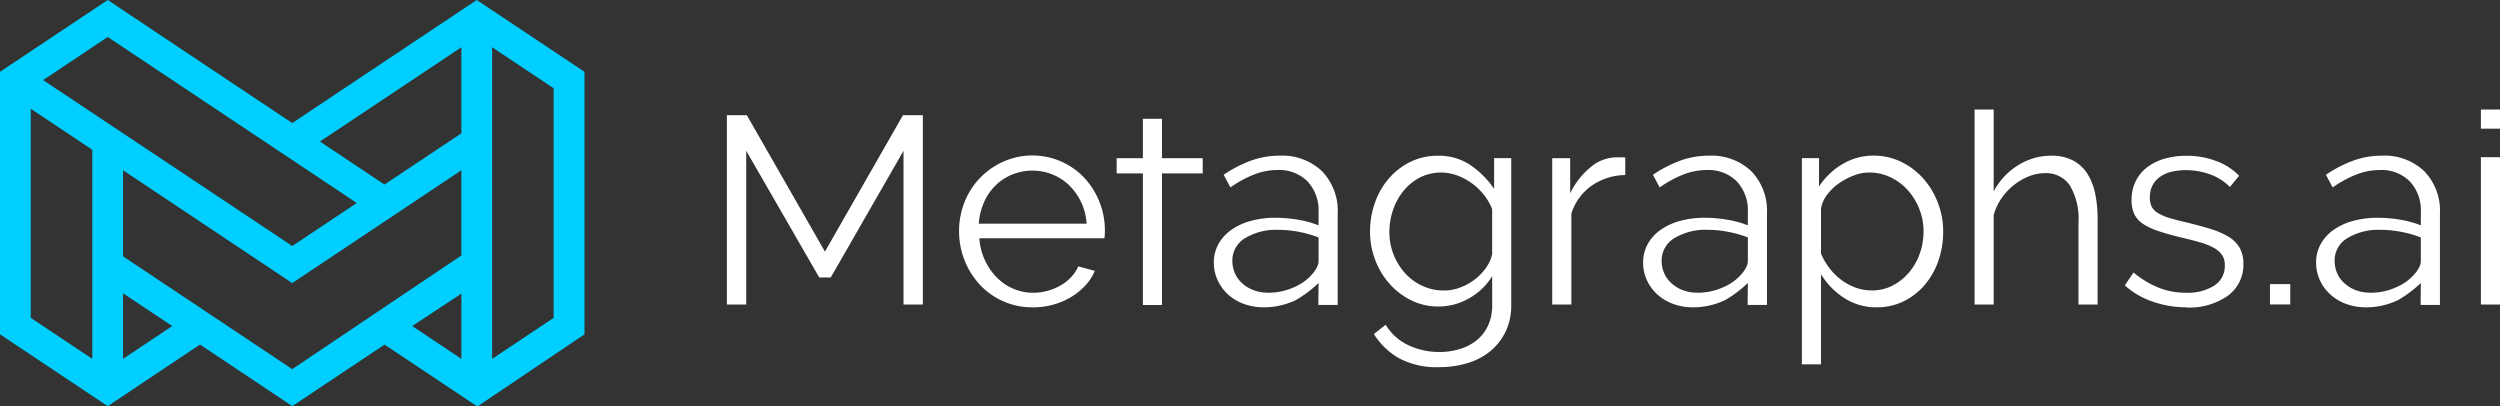 <svg xmlns="http://www.w3.org/2000/svg" xmlns:xlink="http://www.w3.org/1999/xlink" width="181.033" height="29.431" viewBox="0 0 181.033 29.431">
  <rect x="0" y="0" width="181.033" height="29.431" fill="#333333" stroke="none"/>
  <defs>
    <clipPath id="clip-path">
      <rect id="Rechteck_13366" data-name="Rechteck 13366" width="128.397" height="18.655" fill="#fff"/>
    </clipPath>
  </defs>
  <g id="img_logo_metagraphs-ai" transform="translate(-472.383 -800.245)">
    <g id="Gruppe_38733" data-name="Gruppe 38733" transform="translate(525.019 808.177)">
      <path id="Pfad_96559" data-name="Pfad 96559" d="M12.751,5.621,7.1,15.5,1.444,5.621H0V19.333H1.4V8.2l5.287,9.171h.834L12.791,8.2V19.333h1.4V5.621Z" transform="translate(0 -5.212)" fill="#fff"/>
      <g id="Gruppe_38732" data-name="Gruppe 38732">
        <g id="Gruppe_38731" data-name="Gruppe 38731" clip-path="url(#clip-path)">
          <path id="Pfad_96560" data-name="Pfad 96560" d="M236.885,57a5.145,5.145,0,0,1-3.823-1.637,5.564,5.564,0,0,1-1.108-1.759,5.719,5.719,0,0,1-.4-2.135,5.589,5.589,0,0,1,.4-2.1,5.324,5.324,0,0,1,2.786-2.908,5.167,5.167,0,0,1,5.908,1.19,5.585,5.585,0,0,1,1.464,3.8q0,.163-.01.325a1.04,1.04,0,0,1-.03.224h-9.049a4.474,4.474,0,0,0,1.251,2.827,3.742,3.742,0,0,0,1.2.824,3.618,3.618,0,0,0,1.454.295,3.826,3.826,0,0,0,1.037-.142,4.107,4.107,0,0,0,.935-.386,3.277,3.277,0,0,0,.763-.6,2.667,2.667,0,0,0,.519-.783l1.2.325a3.522,3.522,0,0,1-.691,1.068,4.82,4.82,0,0,1-1.037.834,5.076,5.076,0,0,1-1.3.549,5.568,5.568,0,0,1-1.464.193m3.9-6.06a4.25,4.25,0,0,0-1.251-2.766,3.757,3.757,0,0,0-1.21-.793,3.907,3.907,0,0,0-2.928,0,3.754,3.754,0,0,0-1.21.793,3.9,3.9,0,0,0-.834,1.22,4.616,4.616,0,0,0-.376,1.546Z" transform="translate(-214.74 -42.678)" fill="#fff"/>
          <path id="Pfad_96561" data-name="Pfad 96561" d="M390.5,22.74V13.211h-1.9v-1.1h1.9V9.26h1.383v2.853h2.949v1.1h-2.949V22.74Z" transform="translate(-360.375 -8.587)" fill="#fff"/>
          <path id="Pfad_96562" data-name="Pfad 96562" d="M489.153,57a4.163,4.163,0,0,1-1.485-.254,3.438,3.438,0,0,1-1.149-.7,3.192,3.192,0,0,1-.742-1.037,3,3,0,0,1-.264-1.24,2.747,2.747,0,0,1,.325-1.332,3.064,3.064,0,0,1,.915-1.027,4.466,4.466,0,0,1,1.413-.661,6.658,6.658,0,0,1,1.82-.234,9.682,9.682,0,0,1,1.627.142,7.162,7.162,0,0,1,1.484.407v-.956a3.053,3.053,0,0,0-.8-2.227,2.887,2.887,0,0,0-2.166-.824,4.692,4.692,0,0,0-1.7.325,8.135,8.135,0,0,0-1.718.935l-.488-.915a9.213,9.213,0,0,1,2.013-1.037,6.048,6.048,0,0,1,2.034-.346,4.193,4.193,0,0,1,3.071,1.119,4.135,4.135,0,0,1,1.139,3.091v6.6h-1.4l.016-1.592a8.6,8.6,0,0,1-1.656,1.245,5.431,5.431,0,0,1-2.288.519m.346-1.057a4.5,4.5,0,0,0,1.82-.4,3.56,3.56,0,0,0,1.434-1.088,2.165,2.165,0,0,0,.244-.4.93.93,0,0,0,.1-.4V51.938a8.447,8.447,0,0,0-1.444-.407,7.888,7.888,0,0,0-1.464-.142,4.363,4.363,0,0,0-2.41.6,1.876,1.876,0,0,0-.925,1.657,2.223,2.223,0,0,0,.163.834,2.1,2.1,0,0,0,.5.732,2.6,2.6,0,0,0,.824.529,3,3,0,0,0,1.159.2" transform="translate(-450.252 -42.678)" fill="#fff"/>
          <path id="Pfad_96563" data-name="Pfad 96563" d="M917.153,57a4.163,4.163,0,0,1-1.484-.254,3.437,3.437,0,0,1-1.149-.7,3.193,3.193,0,0,1-.742-1.037,3,3,0,0,1-.264-1.24,2.747,2.747,0,0,1,.325-1.332,3.063,3.063,0,0,1,.915-1.027,4.467,4.467,0,0,1,1.413-.661,6.658,6.658,0,0,1,1.82-.234,9.682,9.682,0,0,1,1.627.142,7.159,7.159,0,0,1,1.484.407v-.956a3.053,3.053,0,0,0-.8-2.227,2.887,2.887,0,0,0-2.166-.824,4.691,4.691,0,0,0-1.7.325,8.138,8.138,0,0,0-1.718.935l-.488-.915a9.217,9.217,0,0,1,2.013-1.037,6.048,6.048,0,0,1,2.034-.346,4.194,4.194,0,0,1,3.071,1.119,4.136,4.136,0,0,1,1.139,3.091v6.6h-1.4l.016-1.592a8.6,8.6,0,0,1-1.656,1.245,5.432,5.432,0,0,1-2.288.519m.346-1.057a4.5,4.5,0,0,0,1.82-.4,3.56,3.56,0,0,0,1.434-1.088,2.165,2.165,0,0,0,.244-.4.93.93,0,0,0,.1-.4V51.938a8.441,8.441,0,0,0-1.444-.407,7.887,7.887,0,0,0-1.464-.142,4.363,4.363,0,0,0-2.41.6,1.876,1.876,0,0,0-.925,1.657,2.223,2.223,0,0,0,.163.834,2.1,2.1,0,0,0,.5.732,2.6,2.6,0,0,0,.824.529,3,3,0,0,0,1.159.2" transform="translate(-847.167 -42.678)" fill="#fff"/>
          <path id="Pfad_96564" data-name="Pfad 96564" d="M1588.153,57a4.163,4.163,0,0,1-1.484-.254,3.432,3.432,0,0,1-1.149-.7,3.191,3.191,0,0,1-.742-1.037,3,3,0,0,1-.264-1.24,2.749,2.749,0,0,1,.325-1.332,3.066,3.066,0,0,1,.916-1.027,4.464,4.464,0,0,1,1.413-.661,6.659,6.659,0,0,1,1.82-.234,9.685,9.685,0,0,1,1.627.142,7.168,7.168,0,0,1,1.484.407v-.956a3.052,3.052,0,0,0-.8-2.227,2.886,2.886,0,0,0-2.166-.824,4.691,4.691,0,0,0-1.7.325,8.134,8.134,0,0,0-1.719.935l-.488-.915a9.2,9.2,0,0,1,2.013-1.037,6.047,6.047,0,0,1,2.033-.346,4.193,4.193,0,0,1,3.071,1.119,4.136,4.136,0,0,1,1.139,3.091v6.6h-1.4l.016-1.592a8.6,8.6,0,0,1-1.656,1.245,5.429,5.429,0,0,1-2.288.519m.346-1.057a4.5,4.5,0,0,0,1.82-.4,3.561,3.561,0,0,0,1.434-1.088,2.176,2.176,0,0,0,.244-.4.931.931,0,0,0,.1-.4V51.938a8.449,8.449,0,0,0-1.444-.407,7.886,7.886,0,0,0-1.464-.142,4.363,4.363,0,0,0-2.41.6,1.876,1.876,0,0,0-.925,1.657,2.227,2.227,0,0,0,.162.834,2.1,2.1,0,0,0,.5.732,2.6,2.6,0,0,0,.823.529,3,3,0,0,0,1.159.2" transform="translate(-1469.434 -42.678)" fill="#fff"/>
          <path id="Pfad_96565" data-name="Pfad 96565" d="M646.152,56.941a4.375,4.375,0,0,1-2-.458,5.161,5.161,0,0,1-1.566-1.21,5.536,5.536,0,0,1-1.027-1.729,5.689,5.689,0,0,1-.366-2.013,6.265,6.265,0,0,1,.356-2.1,5.412,5.412,0,0,1,1.007-1.759,4.914,4.914,0,0,1,1.556-1.2,4.459,4.459,0,0,1,2-.447,4.079,4.079,0,0,1,2.359.681,6.546,6.546,0,0,1,1.708,1.718V46.2h1.241V56.84A4.333,4.333,0,0,1,651,58.782a4.179,4.179,0,0,1-1.119,1.413,4.757,4.757,0,0,1-1.657.854,7.021,7.021,0,0,1-2.013.285,5.784,5.784,0,0,1-2.928-.651,5.2,5.2,0,0,1-1.81-1.749l.854-.671A3.81,3.81,0,0,0,644,59.758a5.236,5.236,0,0,0,2.217.478,5.036,5.036,0,0,0,1.474-.214,3.6,3.6,0,0,0,1.22-.63,2.974,2.974,0,0,0,.824-1.057,3.44,3.44,0,0,0,.305-1.495V54.745a4.6,4.6,0,0,1-1.678,1.607,4.429,4.429,0,0,1-2.206.59m.386-1.159a3.353,3.353,0,0,0,1.2-.224,4.011,4.011,0,0,0,1.068-.6,3.93,3.93,0,0,0,.8-.844,2.609,2.609,0,0,0,.427-.956V49.885a3.98,3.98,0,0,0-.62-1.057,4.467,4.467,0,0,0-.885-.834,4.422,4.422,0,0,0-1.047-.549,3.4,3.4,0,0,0-2.715.173,3.855,3.855,0,0,0-1.179.986,4.386,4.386,0,0,0-.742,1.383,4.978,4.978,0,0,0-.254,1.566,4.442,4.442,0,0,0,1.139,2.979,3.9,3.9,0,0,0,1.251.915,3.644,3.644,0,0,0,1.556.336" transform="translate(-594.622 -42.679)" fill="#fff"/>
          <path id="Pfad_96566" data-name="Pfad 96566" d="M828.2,48.982a4.352,4.352,0,0,0-2.44.773,3.9,3.9,0,0,0-1.464,2.013v6.589H822.91V47.762h1.3V50.3a5.571,5.571,0,0,1,1.444-1.861,2.969,2.969,0,0,1,1.932-.742h.346a1.422,1.422,0,0,1,.265.02Z" transform="translate(-763.144 -44.237)" fill="#fff"/>
          <path id="Pfad_96567" data-name="Pfad 96567" d="M1077.257,57a4.234,4.234,0,0,1-2.379-.681,5.379,5.379,0,0,1-1.668-1.718V61.13h-1.383V46.2h1.241v2.054a5.14,5.14,0,0,1,1.688-1.617,4.321,4.321,0,0,1,2.257-.62,4.5,4.5,0,0,1,2.023.458,5.14,5.14,0,0,1,1.6,1.22,5.671,5.671,0,0,1,1.047,1.759,5.771,5.771,0,0,1,.376,2.054,6.409,6.409,0,0,1-.346,2.115,5.392,5.392,0,0,1-.986,1.749,4.735,4.735,0,0,1-1.525,1.19,4.322,4.322,0,0,1-1.942.437m-.386-1.22a3.252,3.252,0,0,0,1.546-.366,3.915,3.915,0,0,0,1.19-.966,4.337,4.337,0,0,0,.762-1.362,4.78,4.78,0,0,0,.265-1.576,4.389,4.389,0,0,0-.305-1.627,4.5,4.5,0,0,0-.834-1.362,3.966,3.966,0,0,0-1.251-.935,3.557,3.557,0,0,0-1.556-.346,3.119,3.119,0,0,0-1.1.214,4.829,4.829,0,0,0-1.078.569,3.75,3.75,0,0,0-.864.834,2.245,2.245,0,0,0-.437,1.007v3.254a4.86,4.86,0,0,0,.62,1.057,4.367,4.367,0,0,0,.854.844,4.026,4.026,0,0,0,1.037.559,3.335,3.335,0,0,0,1.149.2" transform="translate(-993.983 -42.679)" fill="#fff"/>
          <path id="Pfad_96568" data-name="Pfad 96568" d="M1252.932,14.14h-1.383V8.222a4.775,4.775,0,0,0-.62-2.7,2.074,2.074,0,0,0-1.82-.895,3.1,3.1,0,0,0-1.169.234,4.336,4.336,0,0,0-1.088.641,4.393,4.393,0,0,0-.884.956,4.041,4.041,0,0,0-.56,1.2V14.14h-1.383V.021h1.383V5.944a4.954,4.954,0,0,1,1.769-1.891,4.485,4.485,0,0,1,2.4-.691,3.317,3.317,0,0,1,1.556.336,2.757,2.757,0,0,1,1.037.935,4.222,4.222,0,0,1,.58,1.444,8.806,8.806,0,0,1,.183,1.861Z" transform="translate(-1153.675 -0.019)" fill="#fff"/>
          <path id="Pfad_96569" data-name="Pfad 96569" d="M1398.277,57a7.374,7.374,0,0,1-2.42-.407,5.812,5.812,0,0,1-2.034-1.179l.631-.935a6.889,6.889,0,0,0,1.82,1.1,5.341,5.341,0,0,0,1.983.366,3.58,3.58,0,0,0,2.044-.519,1.678,1.678,0,0,0,.763-1.474,1.281,1.281,0,0,0-.2-.742,1.765,1.765,0,0,0-.6-.518,4.693,4.693,0,0,0-1-.4q-.6-.173-1.393-.356-.915-.223-1.586-.447a4.842,4.842,0,0,1-1.108-.508,1.833,1.833,0,0,1-.651-.7,2.287,2.287,0,0,1-.214-1.047,3.011,3.011,0,0,1,.315-1.4,2.862,2.862,0,0,1,.854-1.007,3.881,3.881,0,0,1,1.261-.6,5.643,5.643,0,0,1,1.535-.2,5.948,5.948,0,0,1,2.217.4,4.384,4.384,0,0,1,1.607,1.047l-.671.813a3.724,3.724,0,0,0-1.434-.915,5.137,5.137,0,0,0-1.759-.305,4.379,4.379,0,0,0-1.017.112,2.443,2.443,0,0,0-.824.356,1.749,1.749,0,0,0-.559.62,1.831,1.831,0,0,0-.2.885,1.453,1.453,0,0,0,.142.691,1.212,1.212,0,0,0,.468.458,3.8,3.8,0,0,0,.823.346q.5.153,1.21.315,1.016.244,1.79.488a5.628,5.628,0,0,1,1.291.569,2.245,2.245,0,0,1,.783.793,2.283,2.283,0,0,1,.264,1.139,2.762,2.762,0,0,1-1.119,2.318,4.838,4.838,0,0,1-3.01.854" transform="translate(-1292.594 -42.678)" fill="#fff"/>
          <rect id="Rechteck_13365" data-name="Rechteck 13365" width="1.47" height="1.47" transform="translate(111.74 12.643)" fill="#fff"/>
          <path id="Pfad_96570" data-name="Pfad 96570" d="M1748.858,0h1.383V1.383h-1.383Zm0,3.453h1.383V14.12h-1.383Z" transform="translate(-1621.844)" fill="#fff"/>
        </g>
      </g>
    </g>
    <g id="Gruppe_38734" data-name="Gruppe 38734" transform="translate(472.383 800.245)">
      <path id="Pfad_96443" data-name="Pfad 96443" d="M29.848,23.611l3.564-2.352v4.729ZM8.909,21.239l3.561,2.372L8.909,25.988Zm24.5-8.909V18.5L21.161,26.73l-6.067-4.045L8.909,18.562V12.33L21.161,20.5ZM2.227,23.017V7.873l4.455,2.971V25.988ZM23.168,10.25,33.411,3.419V9.653l-5.57,3.711ZM35.636,3.419,40.091,6.39V23.017l-4.455,2.971ZM3.123,5.8,7.8,2.677,25.832,14.7l-4.671,3.114ZM34.523,0,21.161,8.911,7.8,0,0,5.2v19.01l7.8,5.2,6.682-4.457,6.684,4.457,6.68-4.457,6.72,4.481,7.758-5.223V5.2Z" transform="translate(0 0)" fill="#00cfff"/>
    </g>
  </g>
</svg>
